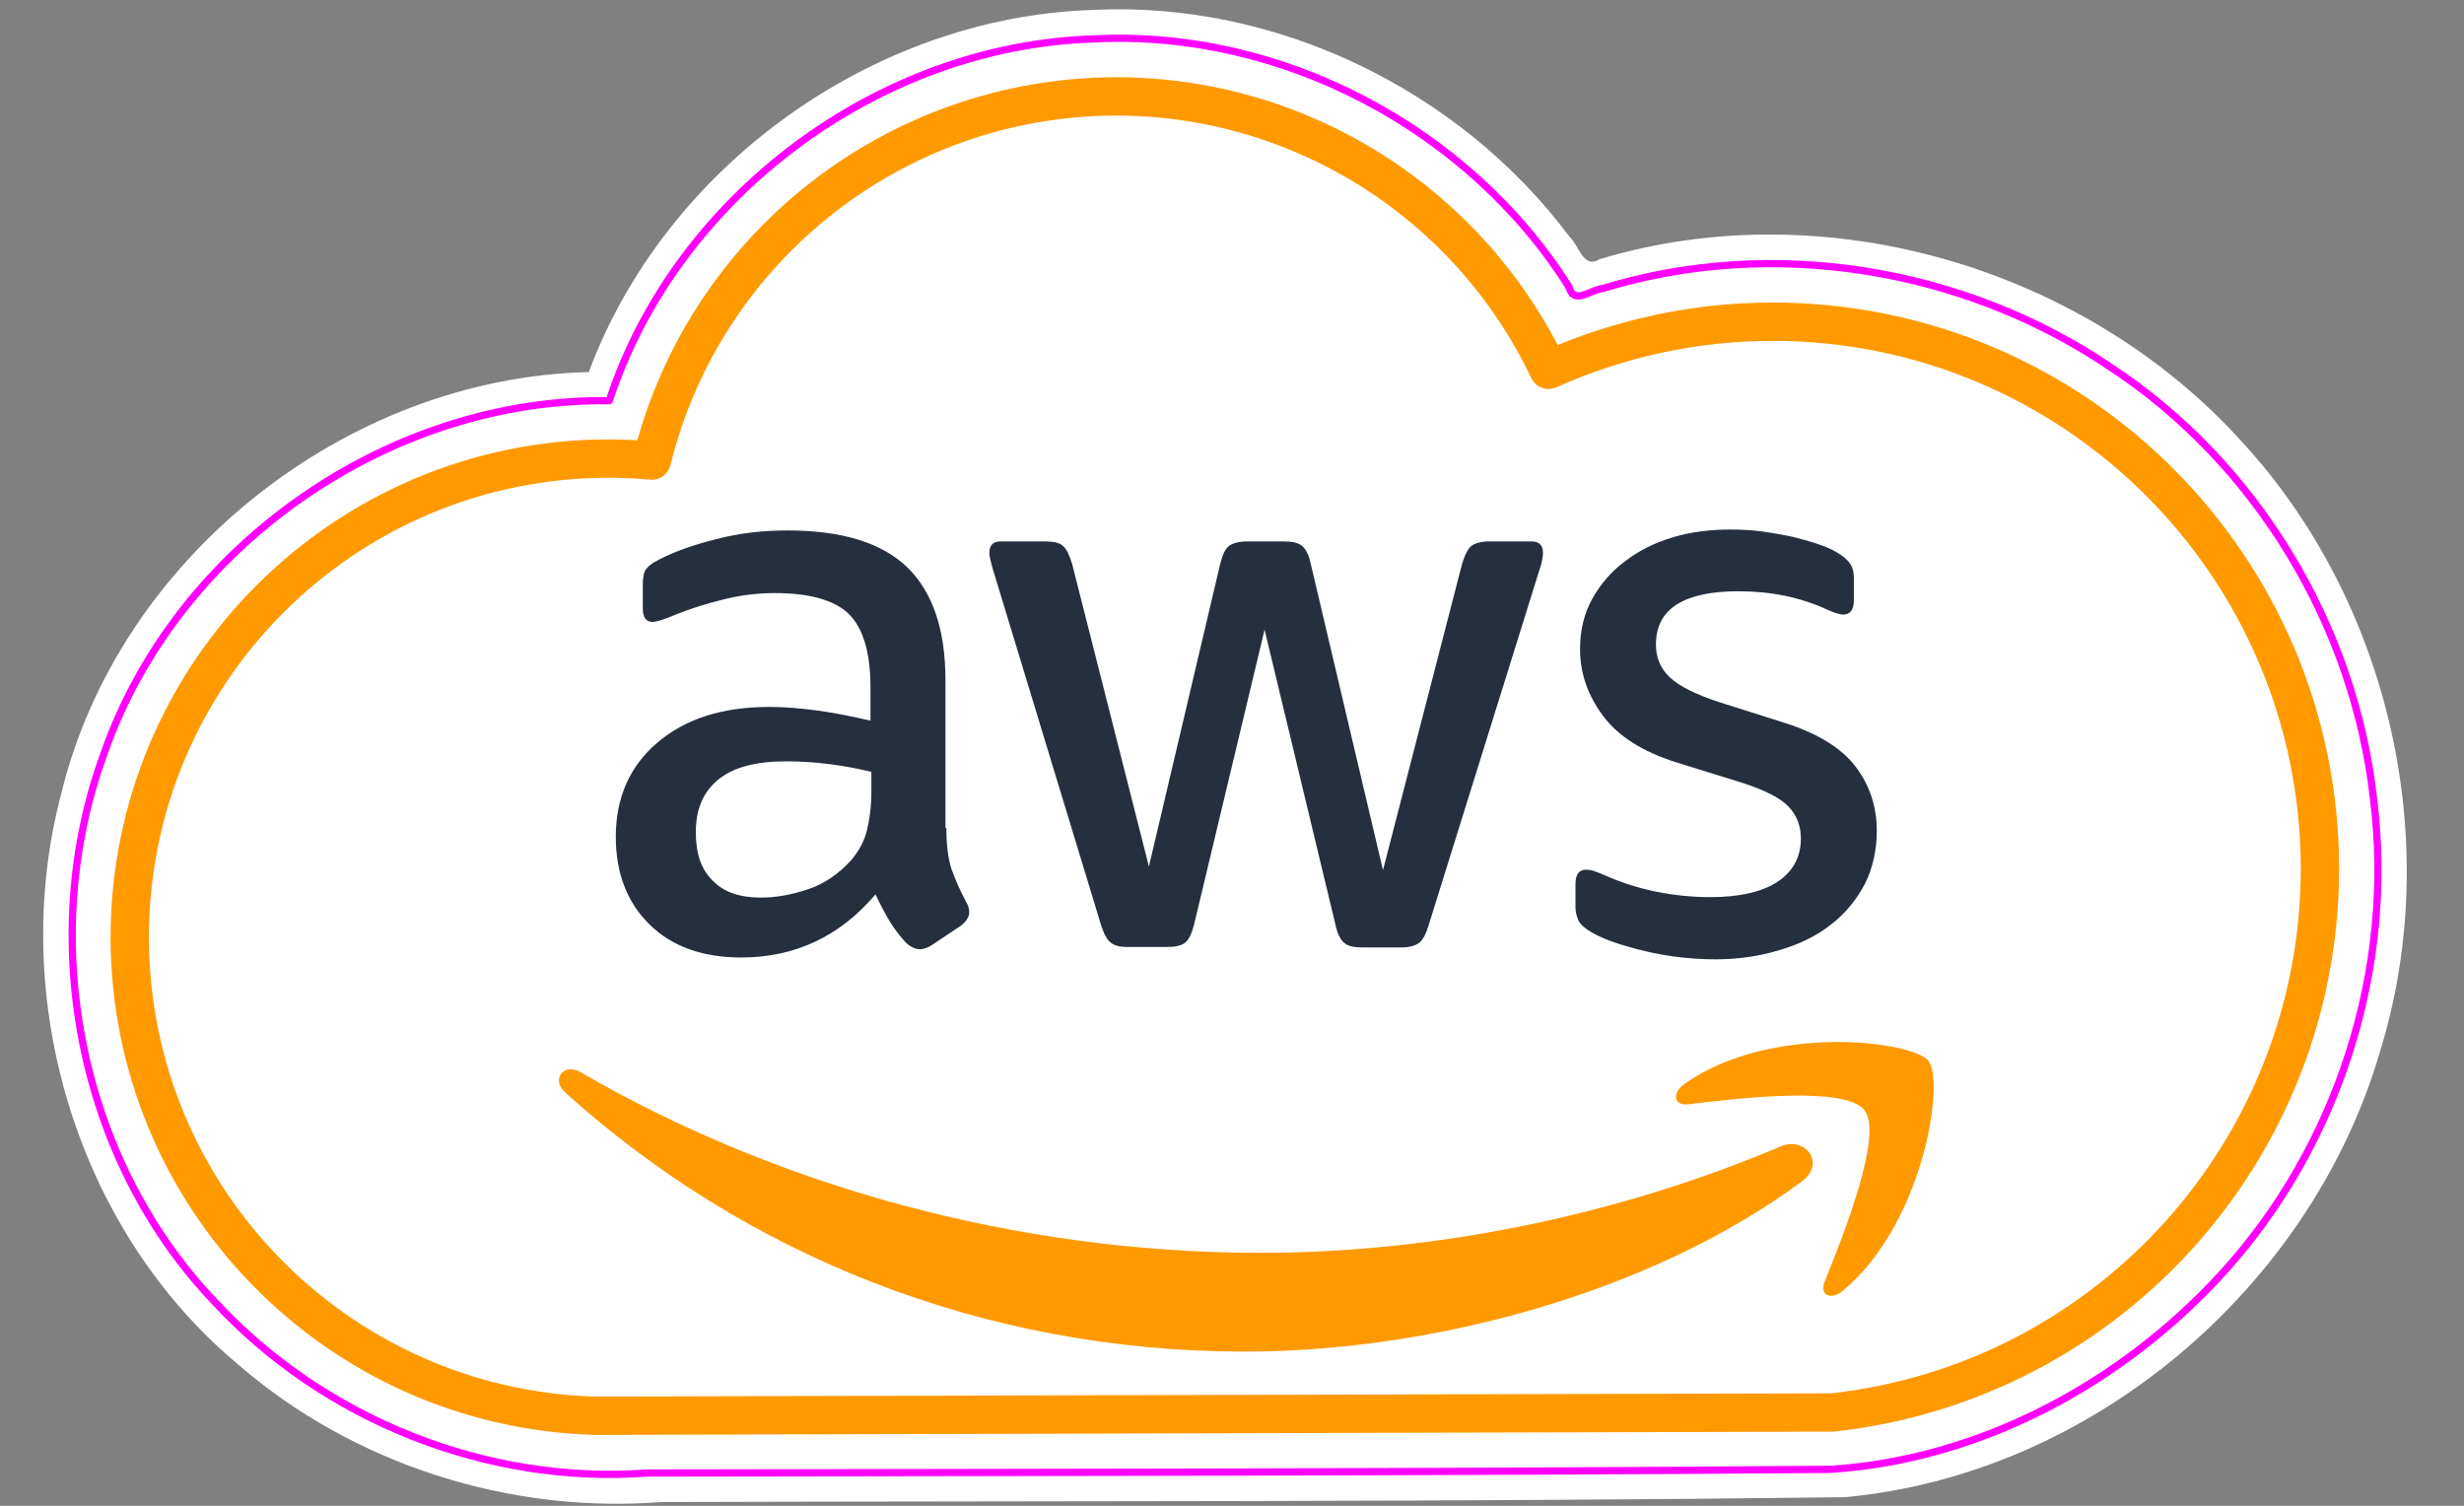 <?xml version="1.0" encoding="UTF-8" standalone="no"?>
<!-- Created with Inkscape (http://www.inkscape.org/) -->

<svg
   width="90mm"
   height="55mm"
   viewBox="0 0 90 55"
   version="1.1"
   id="svg1"
   xml:space="preserve"
   inkscape:version="1.3.2 (091e20e, 2023-11-25)"
   sodipodi:docname="AWSCloud-sticker.svg"
   inkscape:export-filename="AWSCloud-sticker.png"
   inkscape:export-xdpi="96"
   inkscape:export-ydpi="96"
   xmlns:inkscape="http://www.inkscape.org/namespaces/inkscape"
   xmlns:sodipodi="http://sodipodi.sourceforge.net/DTD/sodipodi-0.dtd"
   xmlns="http://www.w3.org/2000/svg"
   xmlns:svg="http://www.w3.org/2000/svg"><rect x="0" y="0" width="90" height="55" fill="#808080" stroke="none"/><sodipodi:namedview
     id="namedview1"
     pagecolor="#ffffff"
     bordercolor="#000000"
     borderopacity="0.25"
     inkscape:showpageshadow="2"
     inkscape:pageopacity="0.0"
     inkscape:pagecheckerboard="true"
     inkscape:deskcolor="#d1d1d1"
     inkscape:document-units="mm"
     showguides="true"
     inkscape:zoom="2"
     inkscape:cx="147.25"
     inkscape:cy="90.5"
     inkscape:window-width="1920"
     inkscape:window-height="1027"
     inkscape:window-x="0"
     inkscape:window-y="25"
     inkscape:window-maximized="1"
     inkscape:current-layer="layer4" /><defs
     id="defs1" /><g
     inkscape:label="Print"
     inkscape:groupmode="layer"
     id="layer1"><g
       inkscape:groupmode="layer"
       id="layer2"
       inkscape:label="Cloud"><path
         id="path4"
         style="display:inline;opacity:1;vector-effect:non-scaling-stroke;fill:#ffffff;stroke-width:0.265;stroke-linecap:round;stroke-linejoin:round;-inkscape-stroke:hairline"
         inkscape:label="bg"
         d="M 39.918,0.363 C 31.895,0.617 24.304,6.066 21.506,13.59 12.641,13.792 4.306,20.384 2.226,29.033 c -1.947,7.416 0.562,15.888 6.491,20.822 4.21,3.64 9.9,5.443 15.438,5.008 14.401,-0.043 28.805,0.004 43.204,-0.176 C 76.387,53.875 84.424,47.043 86.943,38.375 89.278,30.774 87.297,22.047 81.93,16.182 76.182,9.787 66.697,6.979 58.431,9.466 57.822,9.843 57.681,8.964 57.316,8.632 53.316,3.281 46.609,0.027 39.918,0.363 Z" /><path
         id="path5"
         style="display:inline;opacity:1;fill:none;stroke:#ff9900;stroke-width:1.4;stroke-linecap:round;stroke-linejoin:round;stroke-dasharray:none;stroke-opacity:1"
         inkscape:label="outline"
         d="M 40.759,3.521 C 32.725,3.538 25.735,9.024 23.808,16.823 23.286,16.775 22.763,16.751 22.238,16.75 12.573,16.75 4.739,24.585 4.739,34.25 4.755,43.692 12.259,51.418 21.696,51.711 L 66.94,51.592 C 77.058,50.472 84.721,41.93 84.739,31.75 84.739,20.704 75.785,11.75 64.739,11.75 61.921,11.753 59.134,12.352 56.563,13.508 53.664,7.408 47.513,3.521 40.759,3.521 Z"
         sodipodi:nodetypes="cccccccccc" /></g><g
       id="g4"
       transform="matrix(0.167,0,0,0.167,20.138,19.158)"
       inkscape:label="AWS Logo"
       style="display:inline;stroke-width:1.586">
	<path
   class="st0"
   d="m 86.4,66.4 c 0,3.7 0.4,6.7 1.1,8.9 0.8,2.2 1.8,4.6 3.2,7.2 0.5,0.8 0.7,1.6 0.7,2.3 0,1 -0.6,2 -1.9,3 L 83.2,92 c -0.9,0.6 -1.8,0.9 -2.6,0.9 -1,0 -2,-0.5 -3,-1.4 C 76.2,90 75,88.4 74,86.8 73,85.1 72,83.2 70.9,80.9 63.1,90.1 53.3,94.7 41.5,94.7 c -8.4,0 -15.1,-2.4 -20,-7.2 -4.9,-4.8 -7.4,-11.2 -7.4,-19.2 0,-8.5 3,-15.4 9.1,-20.6 6.1,-5.2 14.2,-7.8 24.5,-7.8 3.4,0 6.9,0.3 10.6,0.8 3.7,0.5 7.5,1.3 11.5,2.2 V 35.6 C 69.8,28 68.2,22.7 65.1,19.6 61.9,16.5 56.5,15 48.8,15 c -3.5,0 -7.1,0.4 -10.8,1.3 -3.7,0.9 -7.3,2 -10.8,3.4 -1.6,0.7 -2.8,1.1 -3.5,1.3 -0.7,0.2 -1.2,0.3 -1.6,0.3 -1.4,0 -2.1,-1 -2.1,-3.1 V 13.3 C 20,11.7 20.2,10.5 20.7,9.8 21.2,9.1 22.1,8.4 23.5,7.7 27,5.9 31.2,4.4 36.1,3.2 41,1.9 46.2,1.3 51.7,1.3 63.6,1.3 72.3,4 77.9,9.4 83.4,14.8 86.2,23 86.2,34 V 66.4 Z M 45.8,81.6 c 3.3,0 6.7,-0.6 10.3,-1.8 3.6,-1.2 6.8,-3.4 9.5,-6.4 1.6,-1.9 2.8,-4 3.4,-6.4 0.6,-2.4 1,-5.3 1,-8.7 v -4.2 c -2.9,-0.7 -6,-1.3 -9.2,-1.7 -3.2,-0.4 -6.3,-0.6 -9.4,-0.6 -6.7,0 -11.6,1.3 -14.9,4 -3.3,2.7 -4.9,6.5 -4.9,11.5 0,4.7 1.2,8.2 3.7,10.6 2.4,2.5 5.9,3.7 10.5,3.7 z m 80.3,10.8 c -1.8,0 -3,-0.3 -3.8,-1 -0.8,-0.6 -1.5,-2 -2.1,-3.9 L 96.7,10.2 c -0.6,-2 -0.9,-3.3 -0.9,-4 0,-1.6 0.8,-2.5 2.4,-2.5 h 9.8 c 1.9,0 3.2,0.3 3.9,1 0.8,0.6 1.4,2 2,3.9 l 16.8,66.2 15.6,-66.2 c 0.5,-2 1.1,-3.3 1.9,-3.9 0.8,-0.6 2.2,-1 4,-1 h 8 c 1.9,0 3.2,0.3 4,1 0.8,0.6 1.5,2 1.9,3.9 l 15.8,67 17.3,-67 c 0.6,-2 1.3,-3.3 2,-3.9 0.8,-0.6 2.1,-1 3.9,-1 h 9.3 c 1.6,0 2.5,0.8 2.5,2.5 0,0.5 -0.1,1 -0.2,1.6 -0.1,0.6 -0.3,1.4 -0.7,2.5 l -24.1,77.3 c -0.6,2 -1.3,3.3 -2.1,3.9 -0.8,0.6 -2.1,1 -3.8,1 h -8.6 c -1.9,0 -3.2,-0.3 -4,-1 -0.8,-0.7 -1.5,-2 -1.9,-4 L 156,23 140.6,87.4 c -0.5,2 -1.1,3.3 -1.9,4 -0.8,0.7 -2.2,1 -4,1 z m 128.5,2.7 c -5.2,0 -10.4,-0.6 -15.4,-1.8 -5,-1.2 -8.9,-2.5 -11.5,-4 -1.6,-0.9 -2.7,-1.9 -3.1,-2.8 -0.4,-0.9 -0.6,-1.9 -0.6,-2.8 v -5.1 c 0,-2.1 0.8,-3.1 2.3,-3.1 0.6,0 1.2,0.1 1.8,0.3 0.6,0.2 1.5,0.6 2.5,1 3.4,1.5 7.1,2.7 11,3.5 4,0.8 7.9,1.2 11.9,1.2 6.3,0 11.2,-1.1 14.6,-3.3 3.4,-2.2 5.2,-5.4 5.2,-9.5 0,-2.8 -0.9,-5.1 -2.7,-7 -1.8,-1.9 -5.2,-3.6 -10.1,-5.2 L 246,52 c -7.3,-2.3 -12.7,-5.7 -16,-10.2 -3.3,-4.4 -5,-9.3 -5,-14.5 0,-4.2 0.9,-7.9 2.7,-11.1 1.8,-3.2 4.2,-6 7.2,-8.2 3,-2.3 6.4,-4 10.4,-5.2 4,-1.2 8.2,-1.7 12.6,-1.7 2.2,0 4.5,0.1 6.7,0.4 2.3,0.3 4.4,0.7 6.5,1.1 2,0.5 3.9,1 5.7,1.6 1.8,0.6 3.2,1.2 4.2,1.8 1.4,0.8 2.4,1.6 3,2.5 0.6,0.8 0.9,1.9 0.9,3.3 v 4.7 c 0,2.1 -0.8,3.2 -2.3,3.2 -0.8,0 -2.1,-0.4 -3.8,-1.2 -5.7,-2.6 -12.1,-3.9 -19.2,-3.9 -5.7,0 -10.2,0.9 -13.3,2.8 -3.1,1.9 -4.7,4.8 -4.7,8.9 0,2.8 1,5.2 3,7.1 2,1.9 5.7,3.8 11,5.5 l 14.2,4.5 c 7.2,2.3 12.4,5.5 15.5,9.6 3.1,4.1 4.6,8.8 4.6,14 0,4.3 -0.9,8.2 -2.6,11.6 -1.8,3.4 -4.2,6.4 -7.3,8.8 -3.1,2.5 -6.8,4.3 -11.1,5.6 -4.5,1.4 -9.2,2.1 -14.3,2.1 z"
   id="path1"
   inkscape:label="aws"
   style="stroke-width:1.586" />
	<g
   id="g3"
   style="stroke-width:1.586">
		<path
   class="st1"
   d="M 273.5,143.7 C 240.6,168 192.8,180.9 151.7,180.9 94.1,180.9 42.2,159.6 3,124.2 c -3.1,-2.8 -0.3,-6.6 3.4,-4.4 42.4,24.6 94.7,39.5 148.8,39.5 36.5,0 76.6,-7.6 113.5,-23.2 5.5,-2.5 10.2,3.6 4.8,7.6 z"
   id="path2"
   inkscape:label="swoosh"
   style="stroke-width:1.586" />
		<path
   class="st1"
   d="m 287.2,128.1 c -4.2,-5.4 -27.8,-2.6 -38.5,-1.3 -3.2,0.4 -3.7,-2.4 -0.8,-4.5 18.8,-13.2 49.7,-9.4 53.3,-5 3.6,4.5 -1,35.4 -18.6,50.2 -2.7,2.3 -5.3,1.1 -4.1,-1.9 4,-9.9 12.9,-32.2 8.7,-37.5 z"
   id="path3"
   inkscape:label="arrowhead"
   style="stroke-width:1.586" />
	</g>
</g></g><g
     inkscape:groupmode="layer"
     id="layer4"
     inkscape:label="Cut"><path
       id="path6"
       style="display:inline;opacity:1;vector-effect:non-scaling-stroke;fill:none;stroke:#ff00ff;stroke-width:0.265;stroke-linecap:round;stroke-linejoin:round;stroke-dasharray:none;stroke-opacity:1;-inkscape-stroke:hairline"
       inkscape:label="cutline"
       d="M 39.953,1.422 C 32.105,1.663 24.698,7.166 22.254,14.637 14.223,14.525 6.446,19.935 3.799,27.527 1.325,34.263 2.866,42.341 7.846,47.553 11.824,51.853 17.78,54.232 23.628,53.804 38.039,53.779 52.451,53.777 66.86,53.669 72.324,53.321 77.489,50.534 81.155,46.529 85.398,41.891 87.483,35.383 86.691,29.143 85.978,22.83 82.403,16.899 77.082,13.405 71.729,9.786 64.754,8.636 58.556,10.534 58.105,10.568 57.489,11.163 57.312,10.488 53.668,4.694 46.8,1.065 39.953,1.422 Z" /></g><style
     type="text/css"
     id="style1">
	.st0{fill:#252F3E;}
	.st1{fill-rule:evenodd;clip-rule:evenodd;fill:#FF9900;}
</style></svg>
